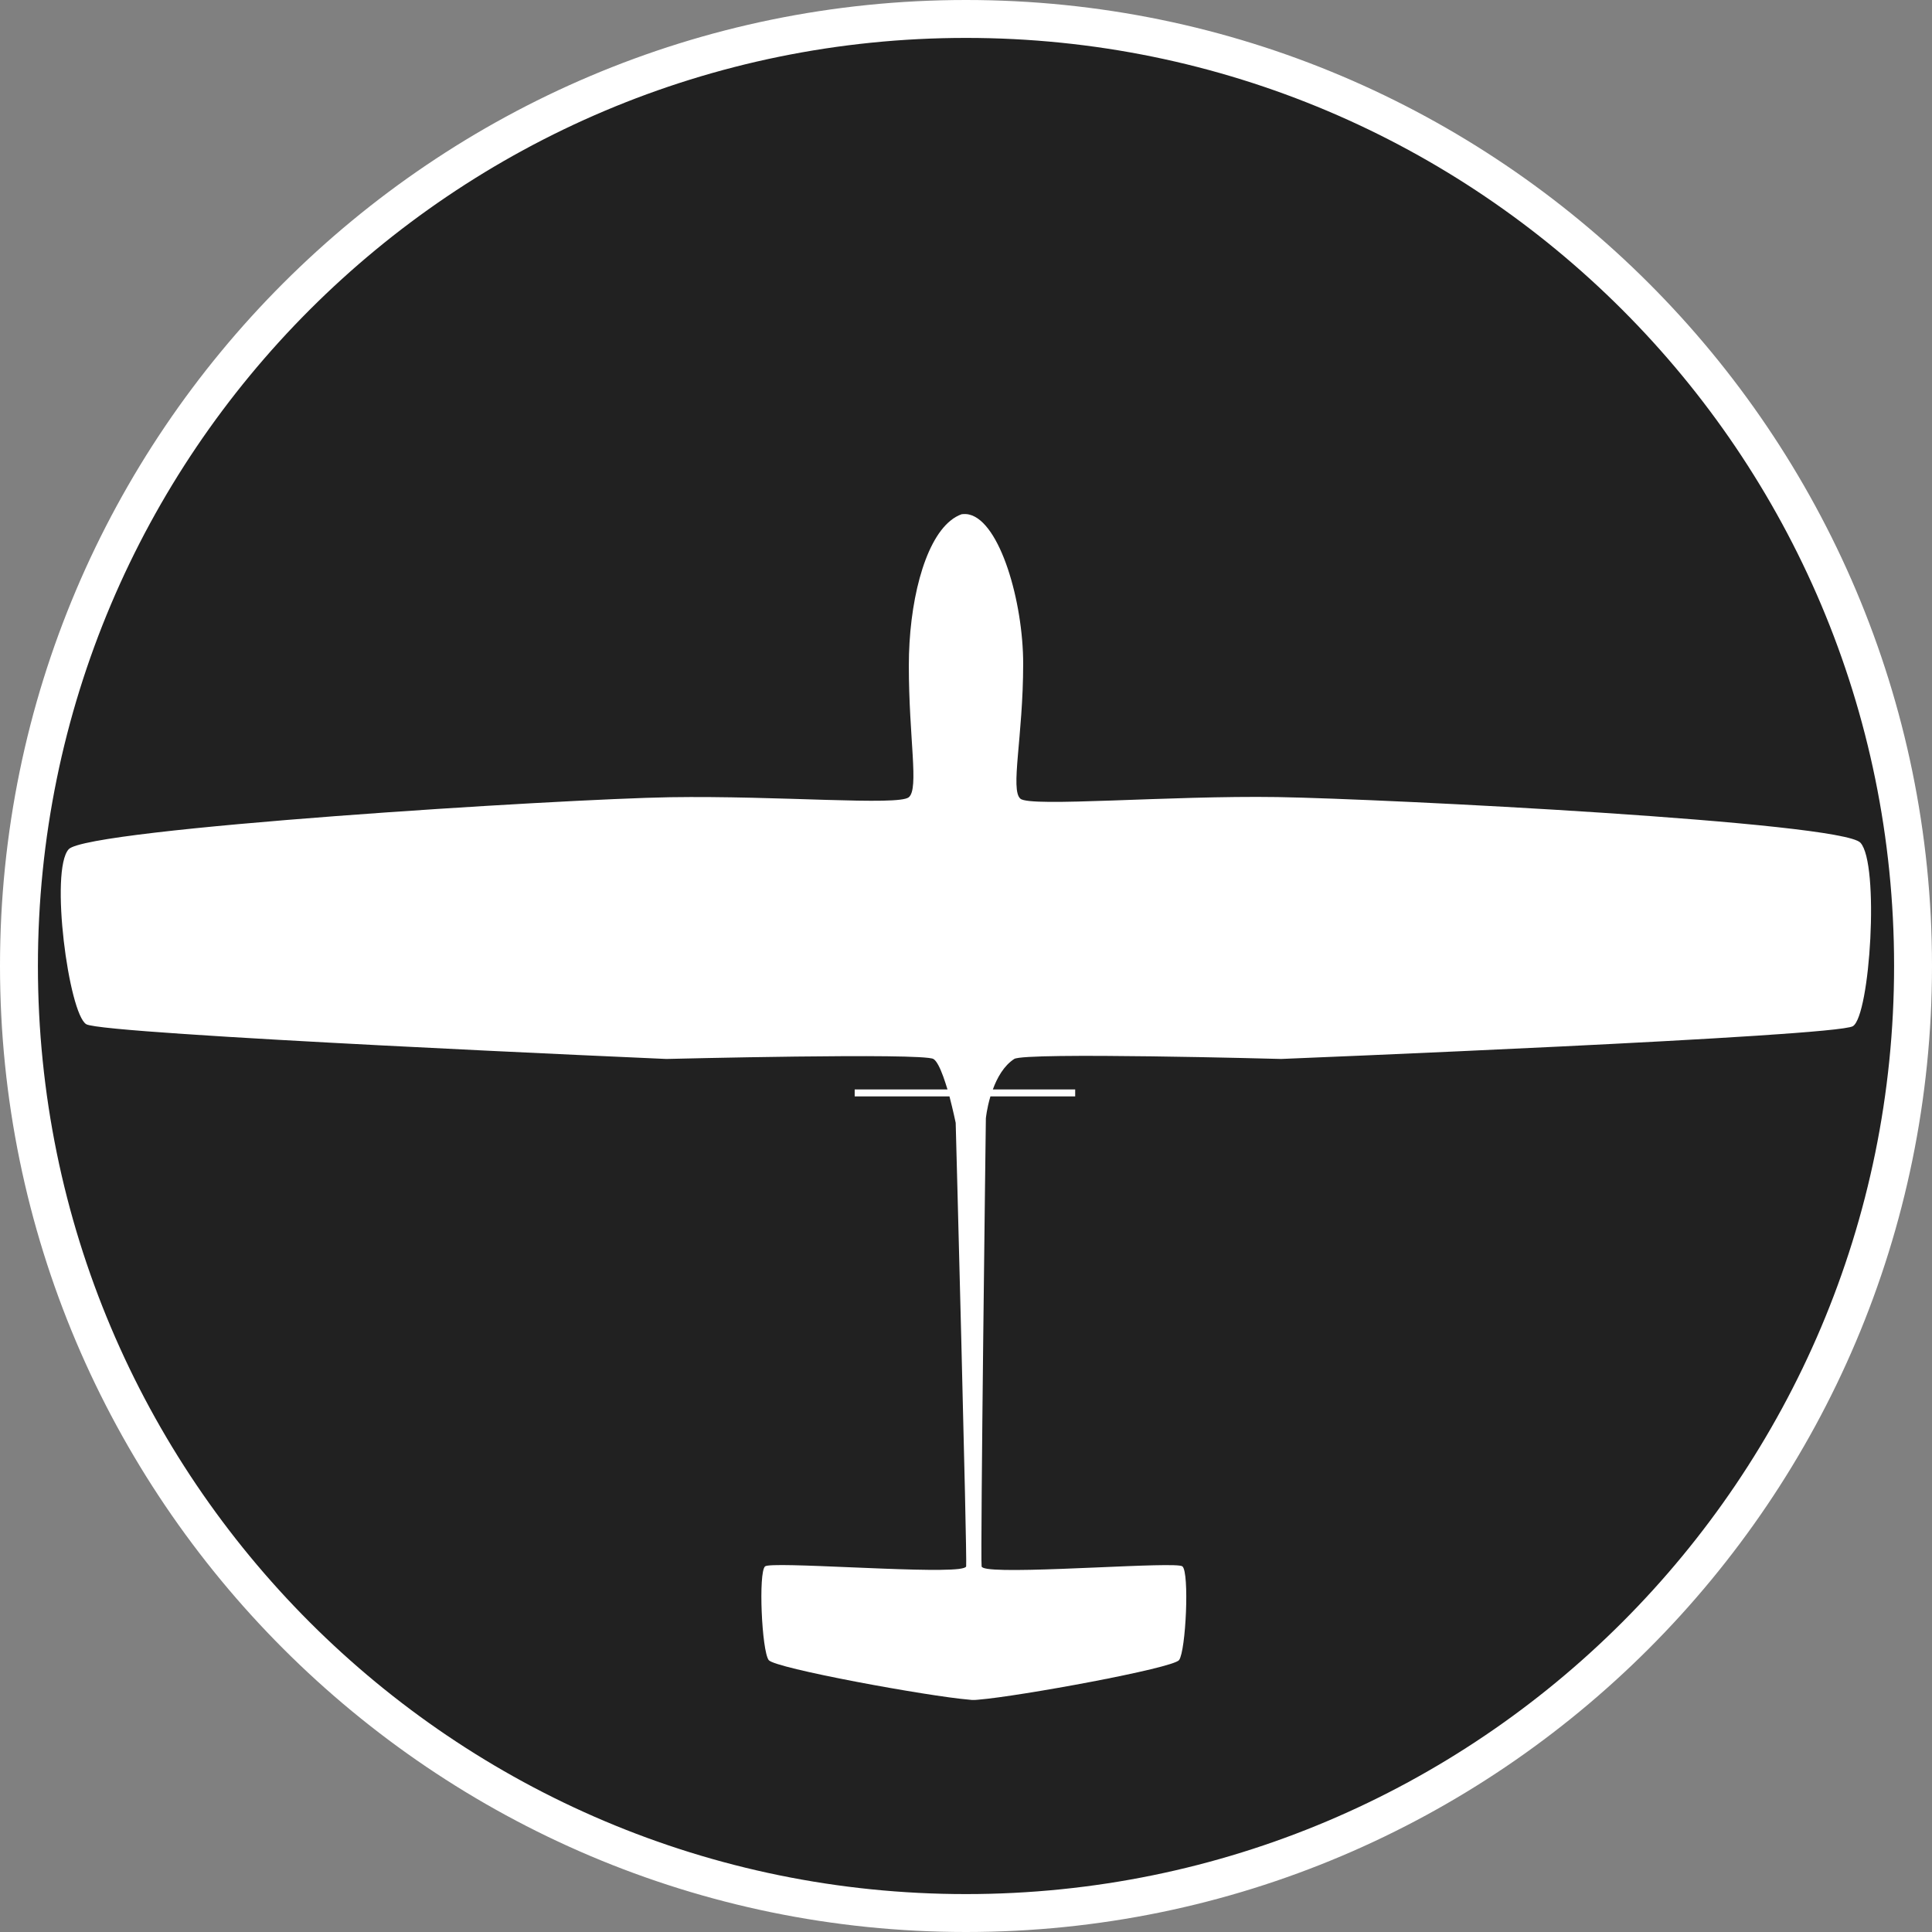 <?xml version="1.0" standalone="no"?>
<svg xmlns="http://www.w3.org/2000/svg" viewBox="-6.37 -6.37 12.74 12.74" color="#212121" width="75" height="75"><rect x="-6.37" y="-6.37" width="12.74" height="12.74" fill="#808080" stroke="none"/><g transform="matrix(1 0 0 -1 0 0)">
    <g xmlns="http://www.w3.org/2000/svg">
      <path class="primary" fill="currentColor" d="M0-6.245c-3.444,0-6.245,2.802-6.245,6.246c0,3.443,2.802,6.244,6.245,6.244s6.245-2.801,6.245-6.244    C6.245-3.443,3.444-6.245,0-6.245z"/>
      <path class="secondary" d="M0,6.12c3.38,0,6.12-2.74,6.12-6.119C6.12-3.38,3.38-6.12,0-6.12s-6.12,2.74-6.12,6.121    C-6.12,3.38-3.38,6.12,0,6.12 M0,6.37c-3.513,0-6.37-2.857-6.37-6.369C-6.37-3.512-3.513-6.37,0-6.37s6.37,2.858,6.37,6.371    C6.37,3.513,3.513,6.37,0,6.37L0,6.37z" fill="#FFFFFF"/>
    </g>
    <g xmlns="http://www.w3.org/2000/svg">
      <path class="secondary" d="M0.34,2.023C0.324,2.027,0.308,2.028,0.29,2.025c0.009,0.003,0.019,0.006,0.028,0.008    C0.326,2.034,0.332,2.031,0.34,2.023z" fill="#FFFFFF"/>
      <path class="secondary" d="M0.29,2.025C0.264,2.016,0.239,2.002,0.216,1.983C0.221,1.992,0.225,1.998,0.228,2    C0.249,2.014,0.27,2.021,0.29,2.025z" fill="#FFFFFF"/>
      <path id="RQ-11_Raven_2_" class="secondary" d="M5.848-0.397c-0.114-0.069-3.77-0.216-3.77-0.216s-1.689,0.046-1.76,0    C0.25-0.657,0.205-0.737,0.177-0.814H0.72V-0.86H0.161c-0.024-0.08-0.03-0.145-0.03-0.145S0.094-3.891,0.103-3.959    C0.104-3.966,0.116-3.971,0.14-3.975c0.212-0.033,1.247,0.05,1.287,0.016C1.474-3.998,1.45-4.516,1.405-4.577    C1.363-4.631,0.352-4.816,0.082-4.838C0.07-4.839,0.061-4.84,0.052-4.84s-0.019,0-0.031,0.002l0,0    c-0.269,0.022-1.281,0.207-1.322,0.261C-1.347-4.516-1.37-3.998-1.325-3.959c0.041,0.034,1.044-0.045,1.277-0.017    c0.03,0.004,0.047,0.009,0.049,0.017c0.007,0.068-0.069,2.925-0.069,2.925S-0.085-0.952-0.109-0.86h-0.625v0.046h0.612    c-0.009,0.03-0.019,0.059-0.028,0.085c-0.021,0.058-0.044,0.104-0.065,0.116c-0.074,0.042-1.761,0-1.761,0    s-3.712,0.161-3.825,0.229C-5.917-0.315-6.043,0.632-5.917,0.77c0.126,0.137,3.245,0.331,3.965,0.343    c0.719,0.011,1.507-0.058,1.575,0c0.068,0.057,0,0.388,0,0.868c0,0.407,0.099,0.814,0.275,0.956    c0.023,0.019,0.048,0.033,0.073,0.042l0,0c0.018,0.002,0.034,0.002,0.05-0.002c0.204-0.048,0.356-0.576,0.356-0.984    c0-0.48-0.087-0.833-0.018-0.89c0.068-0.057,0.976,0.022,1.695,0.011c0.719-0.012,3.718-0.164,3.844-0.301    C6.025,0.675,5.962-0.329,5.848-0.397z" fill="#FFFFFF"/>
    </g>
  </g></svg>